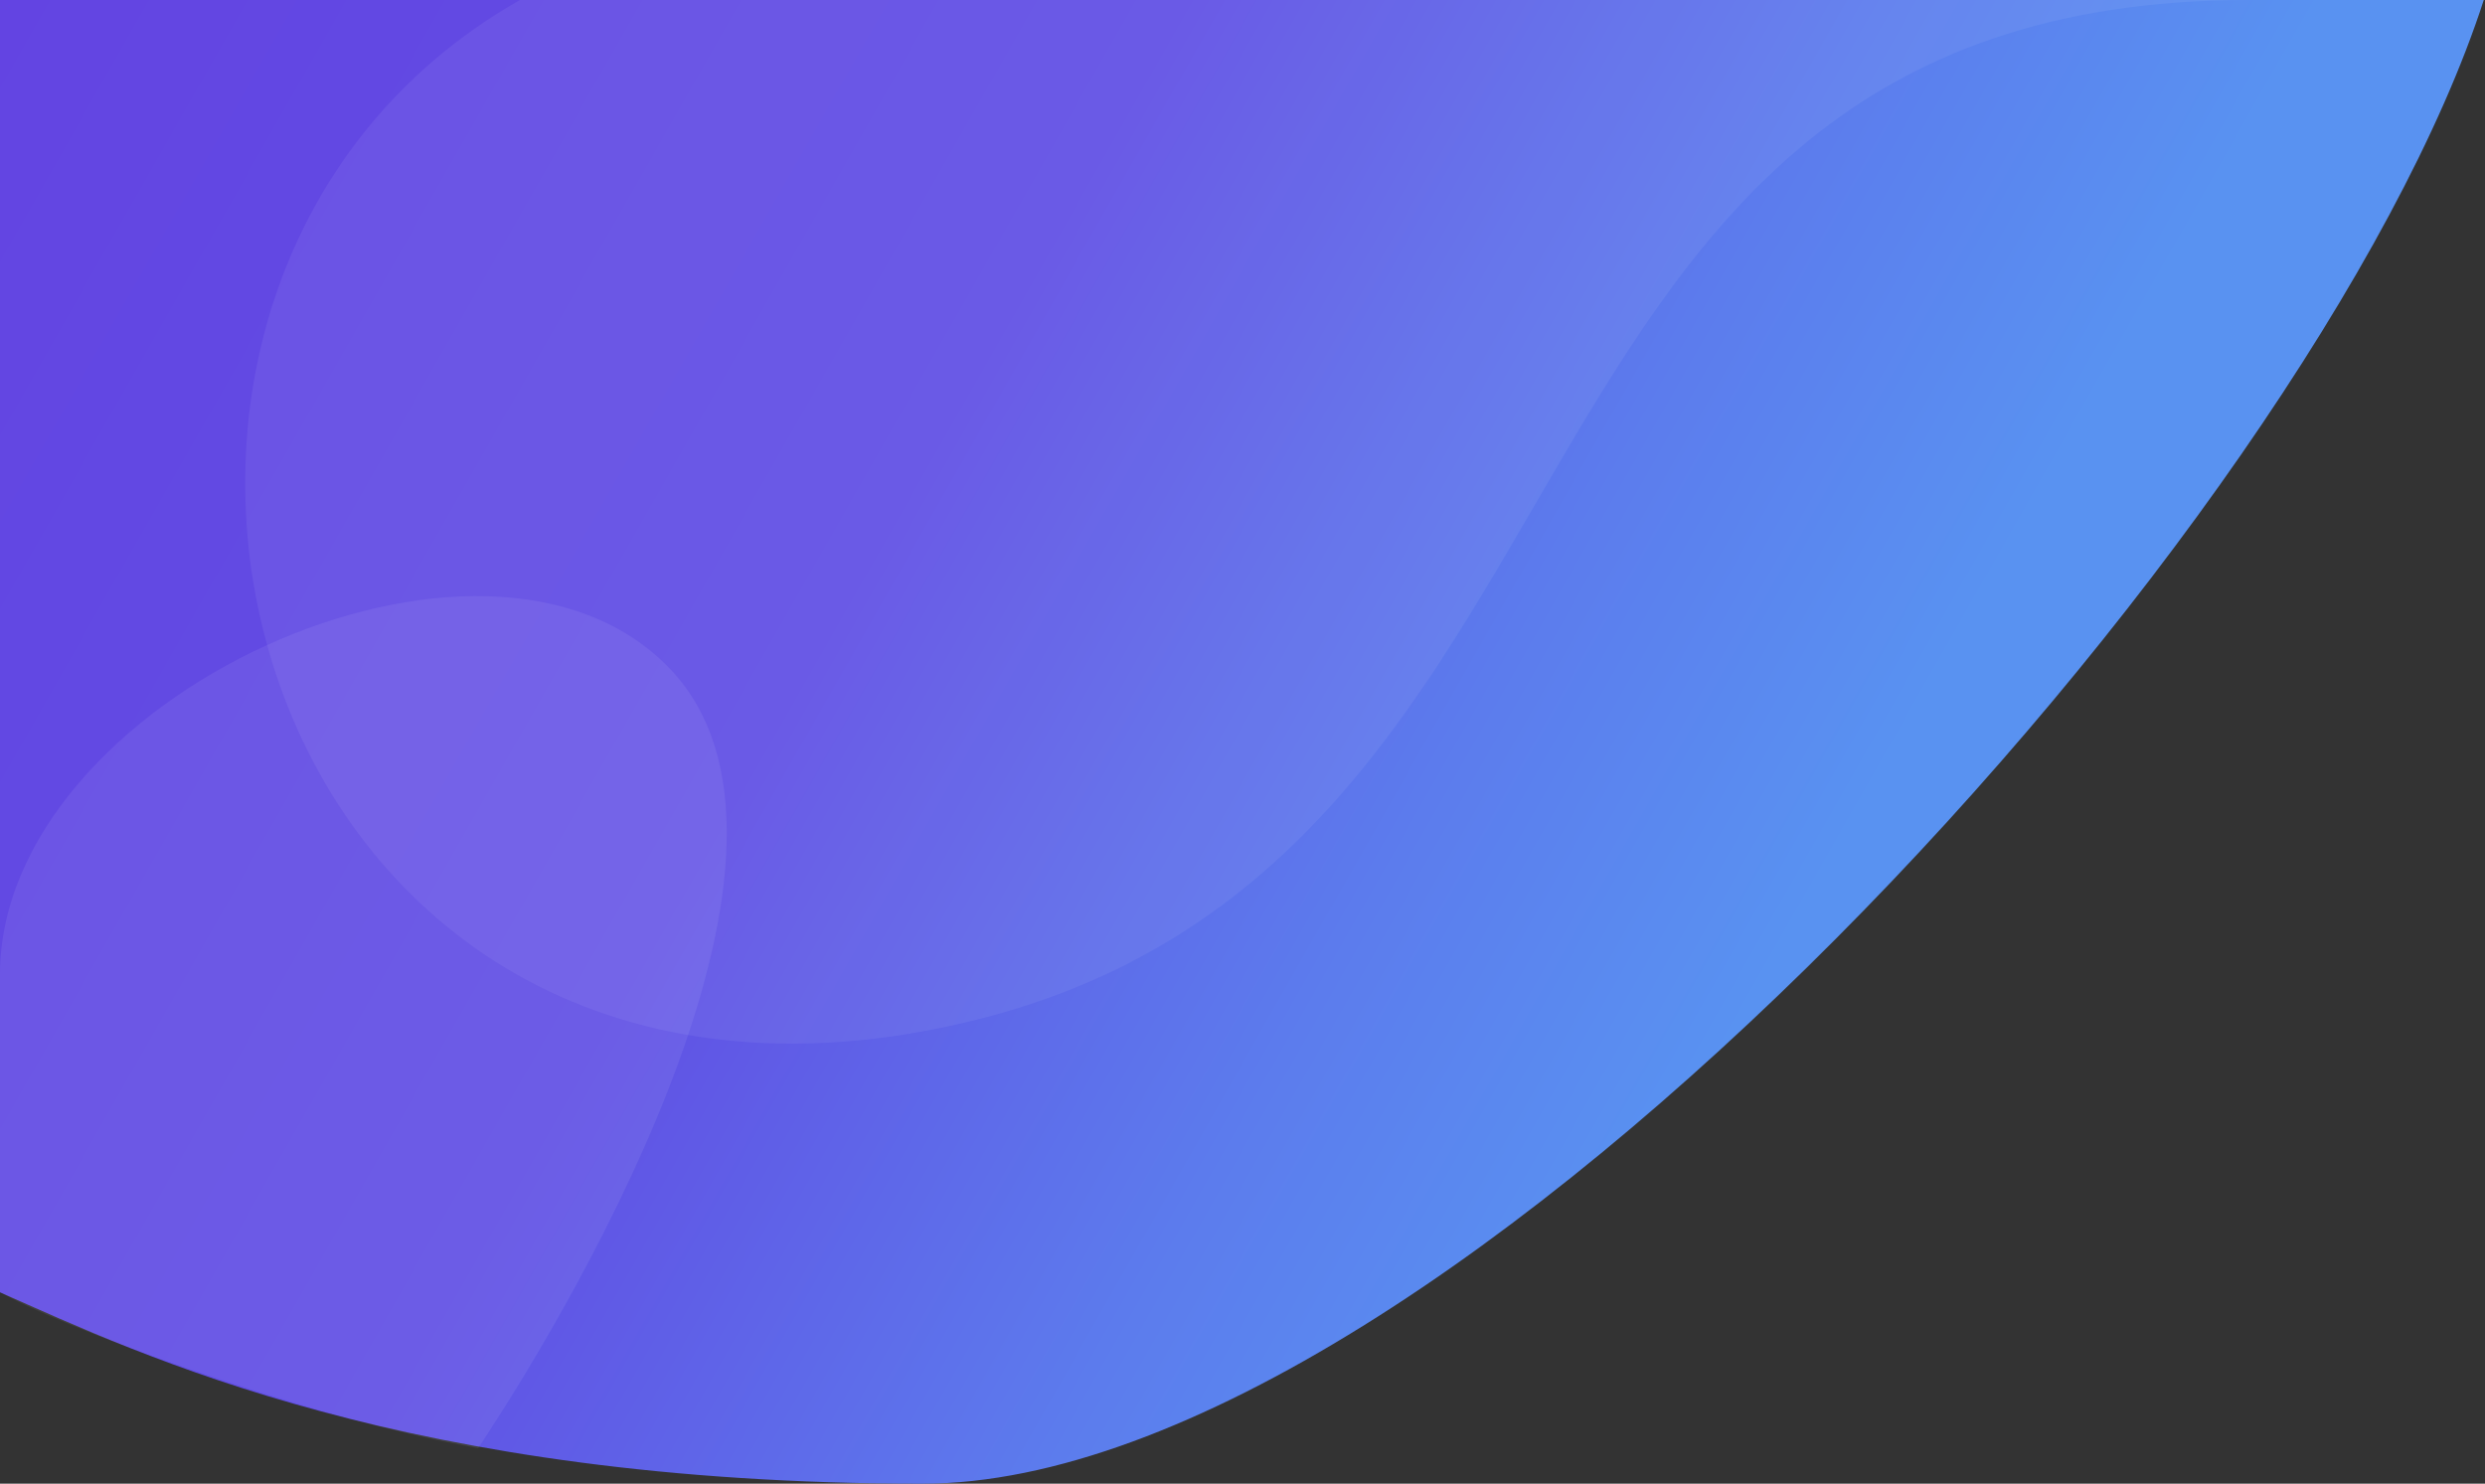 <svg width="1092" height="652" viewBox="0 0 1092 652" fill="none" xmlns="http://www.w3.org/2000/svg">
<rect x="0" y="0" width="1092" height="652" fill="#333333" stroke="none"/>
<path d="M405.465 652C634.887 652 1016.57 231.666 1091.46 0H0V567.912C62.01 595.261 178.961 652 405.465 652Z" fill="url(#paint0_linear)"/>
<path d="M412.658 451.846C103.192 514.455 6.815 125.846 228.498 0H639.721H988.107C639.721 0 722.124 389.236 412.658 451.846Z" fill="#FBFBFB" fill-opacity="0.06"/>
<path d="M294.539 294.039C213.522 208.944 0 306.824 0 428.275V567.703C22.337 581.287 130.233 622.037 210.115 636.419C257.564 564.774 368.673 371.905 294.539 294.039Z" fill="white" fill-opacity="0.07"/>
<defs>
<linearGradient id="paint0_linear" x1="0.379" y1="-7.32655e-05" x2="771.485" y2="438.637" gradientUnits="userSpaceOnUse">
<stop stop-color="#6344E2"/>
<stop offset="0.51" stop-color="#6150E4"/>
<stop offset="0.812" stop-color="#5C7CED"/>
<stop offset="1" stop-color="#5992F1"/>
</linearGradient>
</defs>
</svg>

